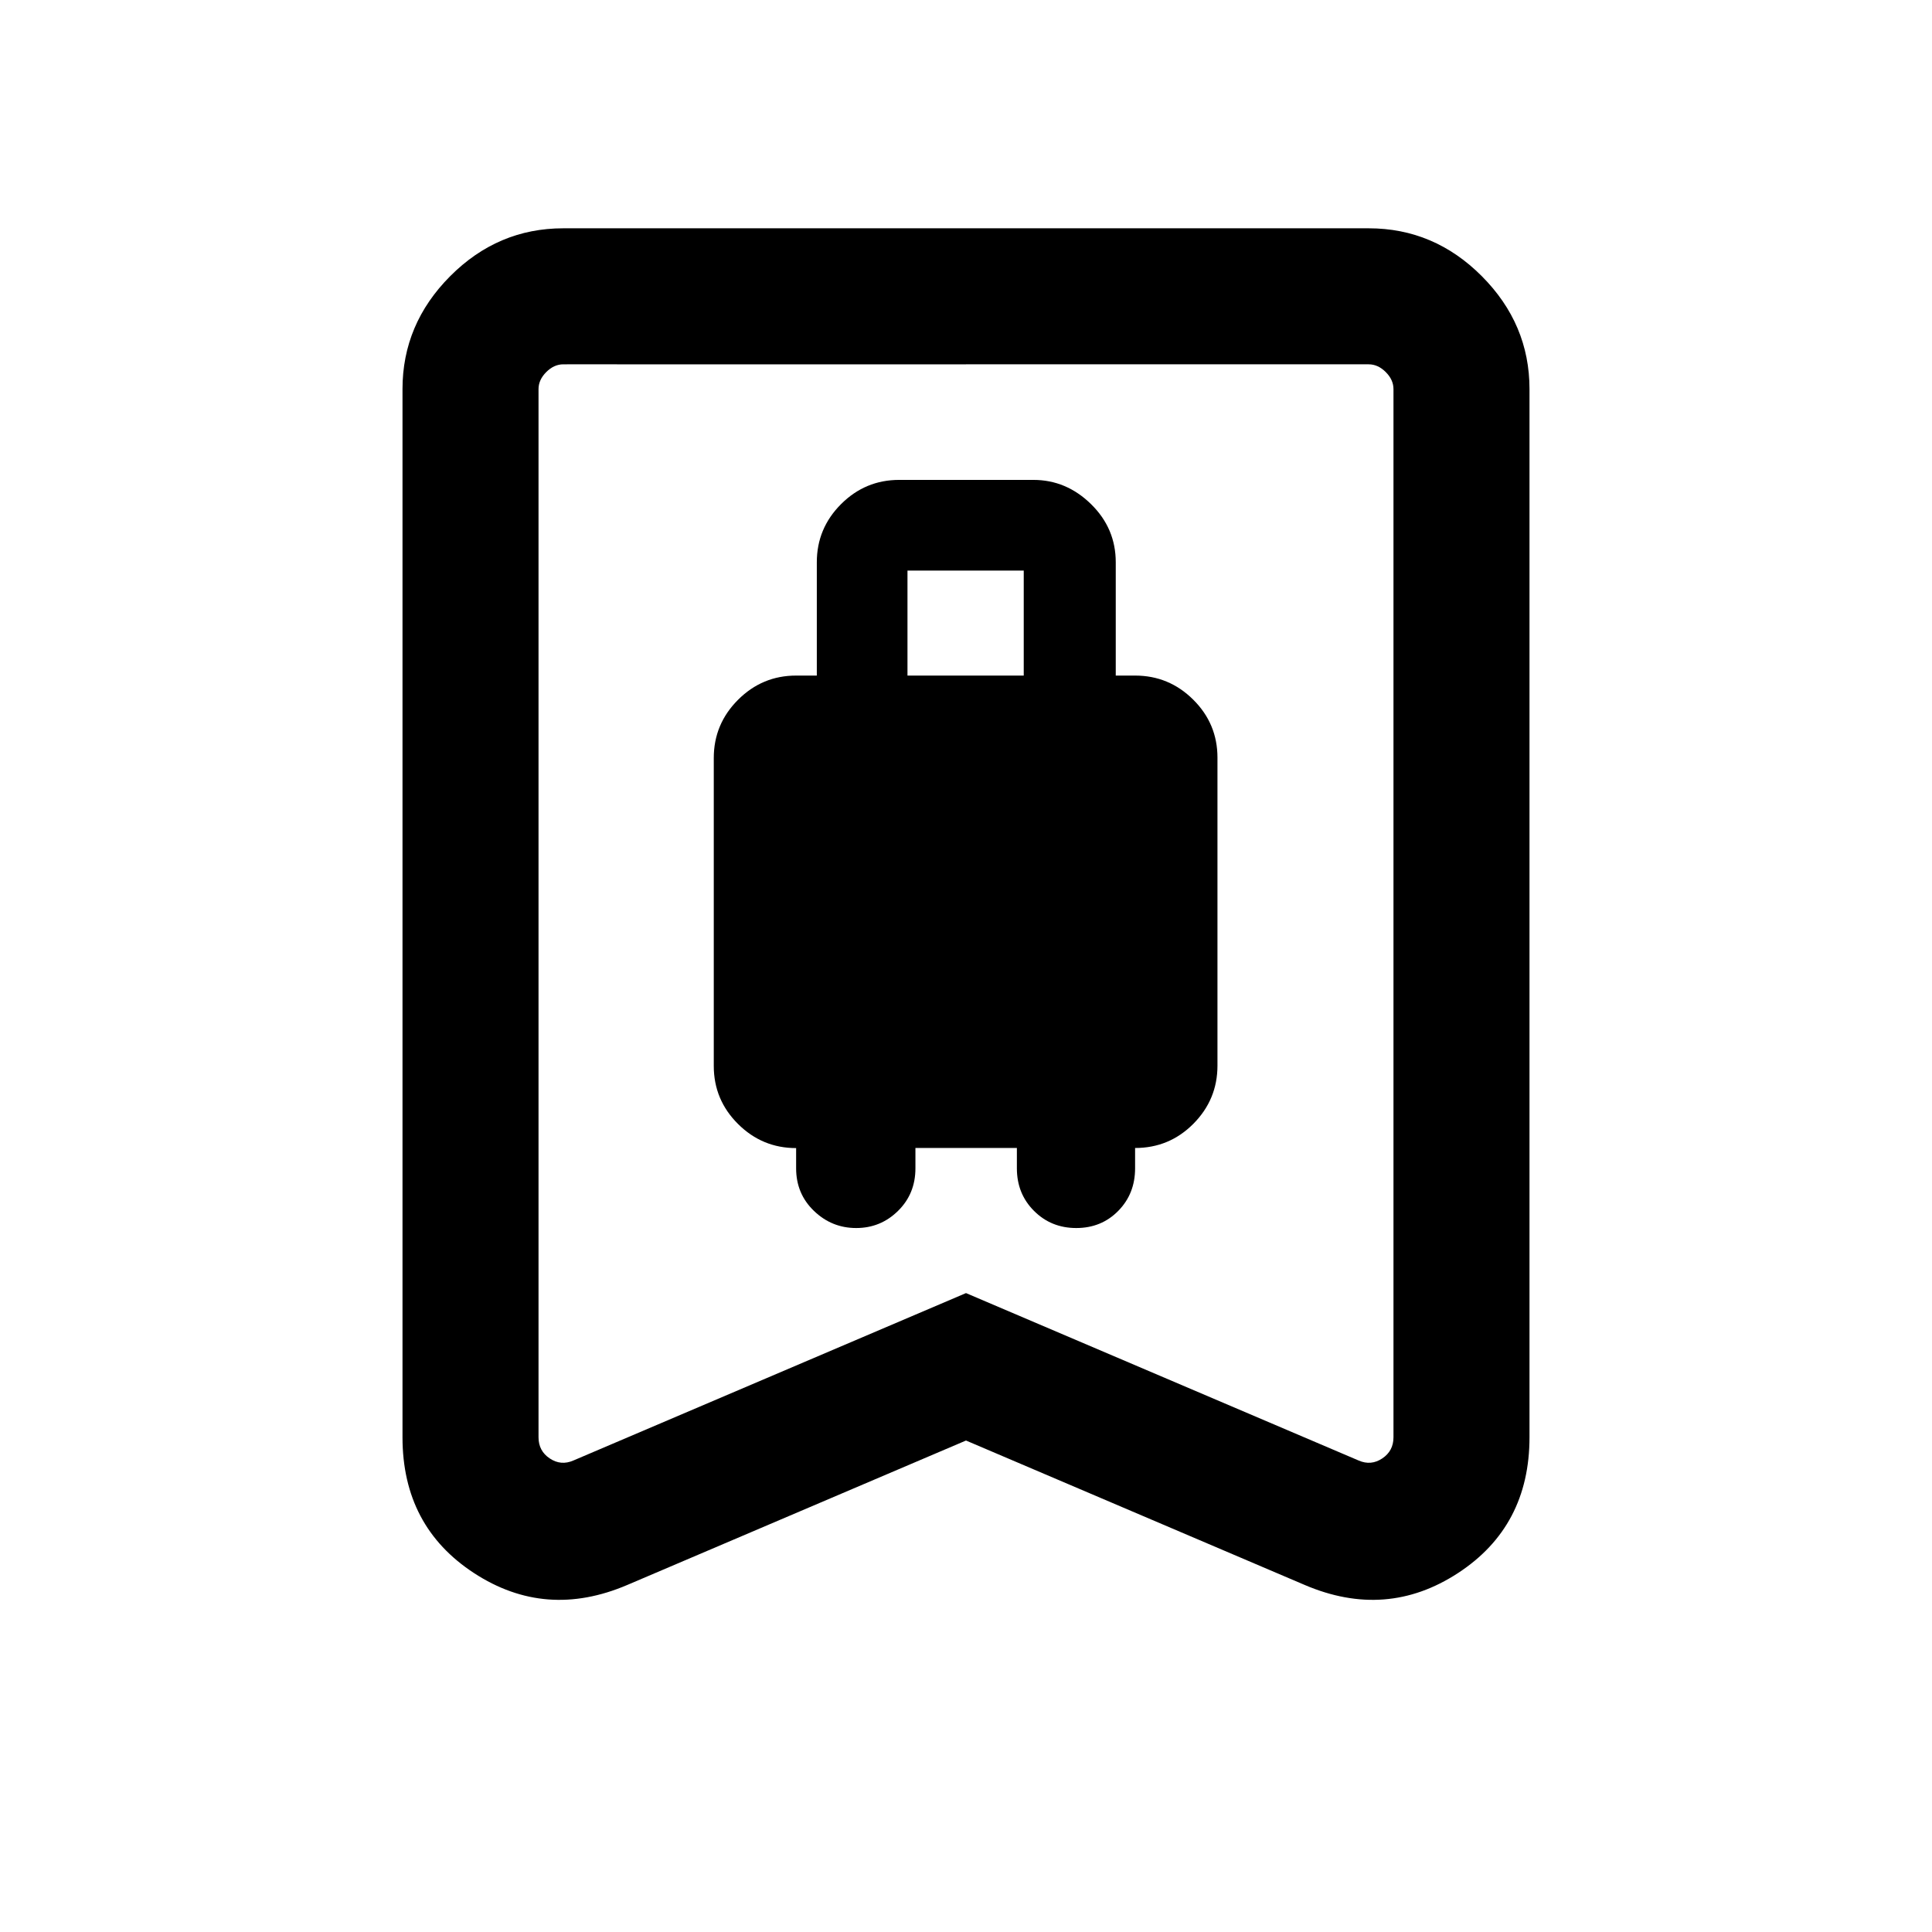 <svg xmlns="http://www.w3.org/2000/svg" height="40" viewBox="0 -960 960 960" width="40"><path d="M425.44-349.8q12.15 0 20.79-8.52 8.64-8.51 8.64-21.14v-10.11h50.41v10.11q0 12.63 8.51 21.14 8.51 8.52 21 8.52t20.86-8.52q8.37-8.51 8.37-21.14v-10.11q17.03 0 28.98-12.05t11.95-28.9v-153.01q0-16.85-12.04-28.81-12.04-11.97-28.89-11.97h-9.61v-56.3q0-16.85-12.28-28.89t-28.64-12.04H446.8q-16.85 0-28.89 12.04t-12.04 28.89v56.3h-10.28q-16.84 0-28.88 12.05t-12.04 28.9v153.01q0 16.86 12.04 28.84 12.04 11.99 28.88 11.99v10.06q0 12.63 8.85 21.14 8.84 8.52 21 8.52Zm25.48-274.51v-52.18h57.77v52.18h-57.77ZM480-244.21l-168.31 71.77q-40.54 17.31-76.11-5.88Q200-201.51 200-245.85v-520.82q0-32.31 23.69-56.1 23.7-23.79 56.21-23.79h400.2q32.51 0 56.21 23.79Q760-798.98 760-766.67v520.82q0 44.34-35.58 67.53-35.57 23.19-76.11 5.88L480-244.21Zm0-73.26 195.1 83.19q6.16 2.69 11.73-1.03 5.58-3.72 5.58-10.51v-520.85q0-4.61-3.85-8.46-3.84-3.84-8.46-3.84H279.9q-4.62 0-8.46 3.84-3.85 3.85-3.85 8.46v520.85q0 6.79 5.58 10.51 5.57 3.72 11.73 1.03L480-317.47Zm0-461.5H267.59h424.82H480Z"/></svg>